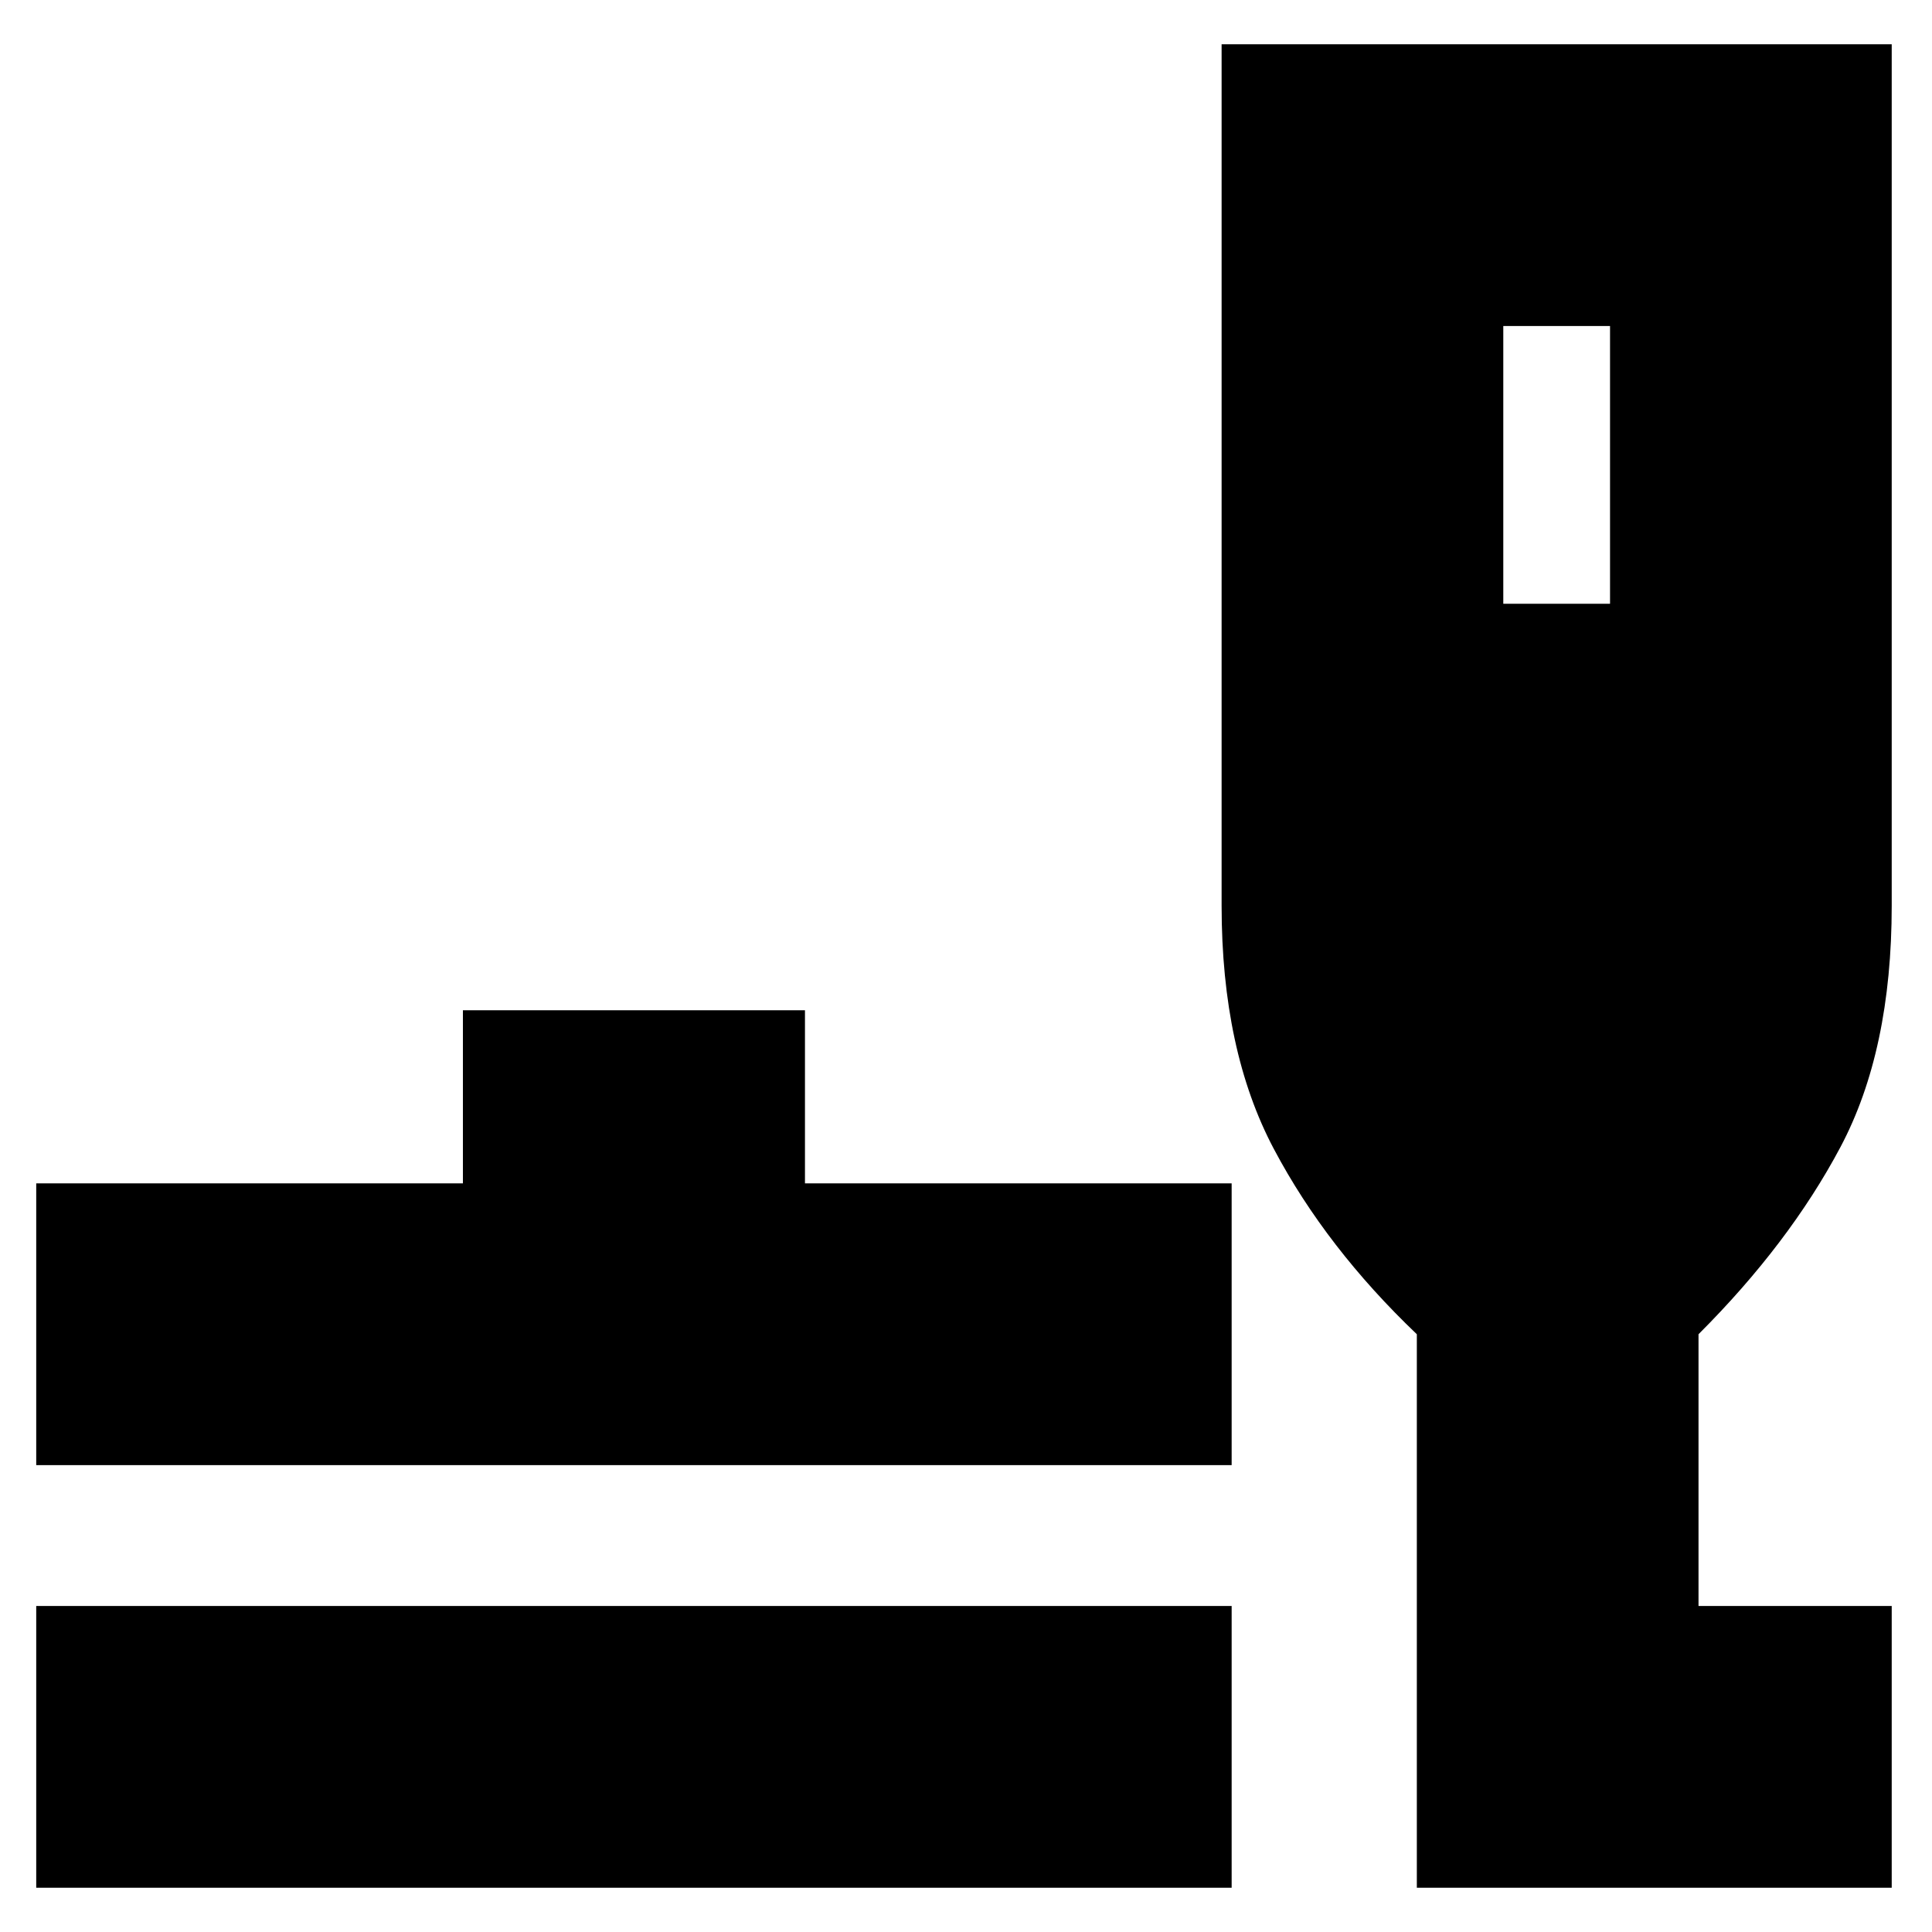 <svg xmlns="http://www.w3.org/2000/svg" height="20" width="20"><path d="M.375 19.542v-2.917H12.75v2.917Zm0-4.375V12.25h4.417v-1.792h3.541v1.792h4.417v2.917Zm14.292 4.375v-5.73q-.938-.895-1.479-1.916-.542-1.021-.542-2.521V.458h6.937v8.917q0 1.5-.531 2.5t-1.469 1.937v2.813h2v2.917Zm.895-13.292h1.105V3.375h-1.105Z"/></svg>